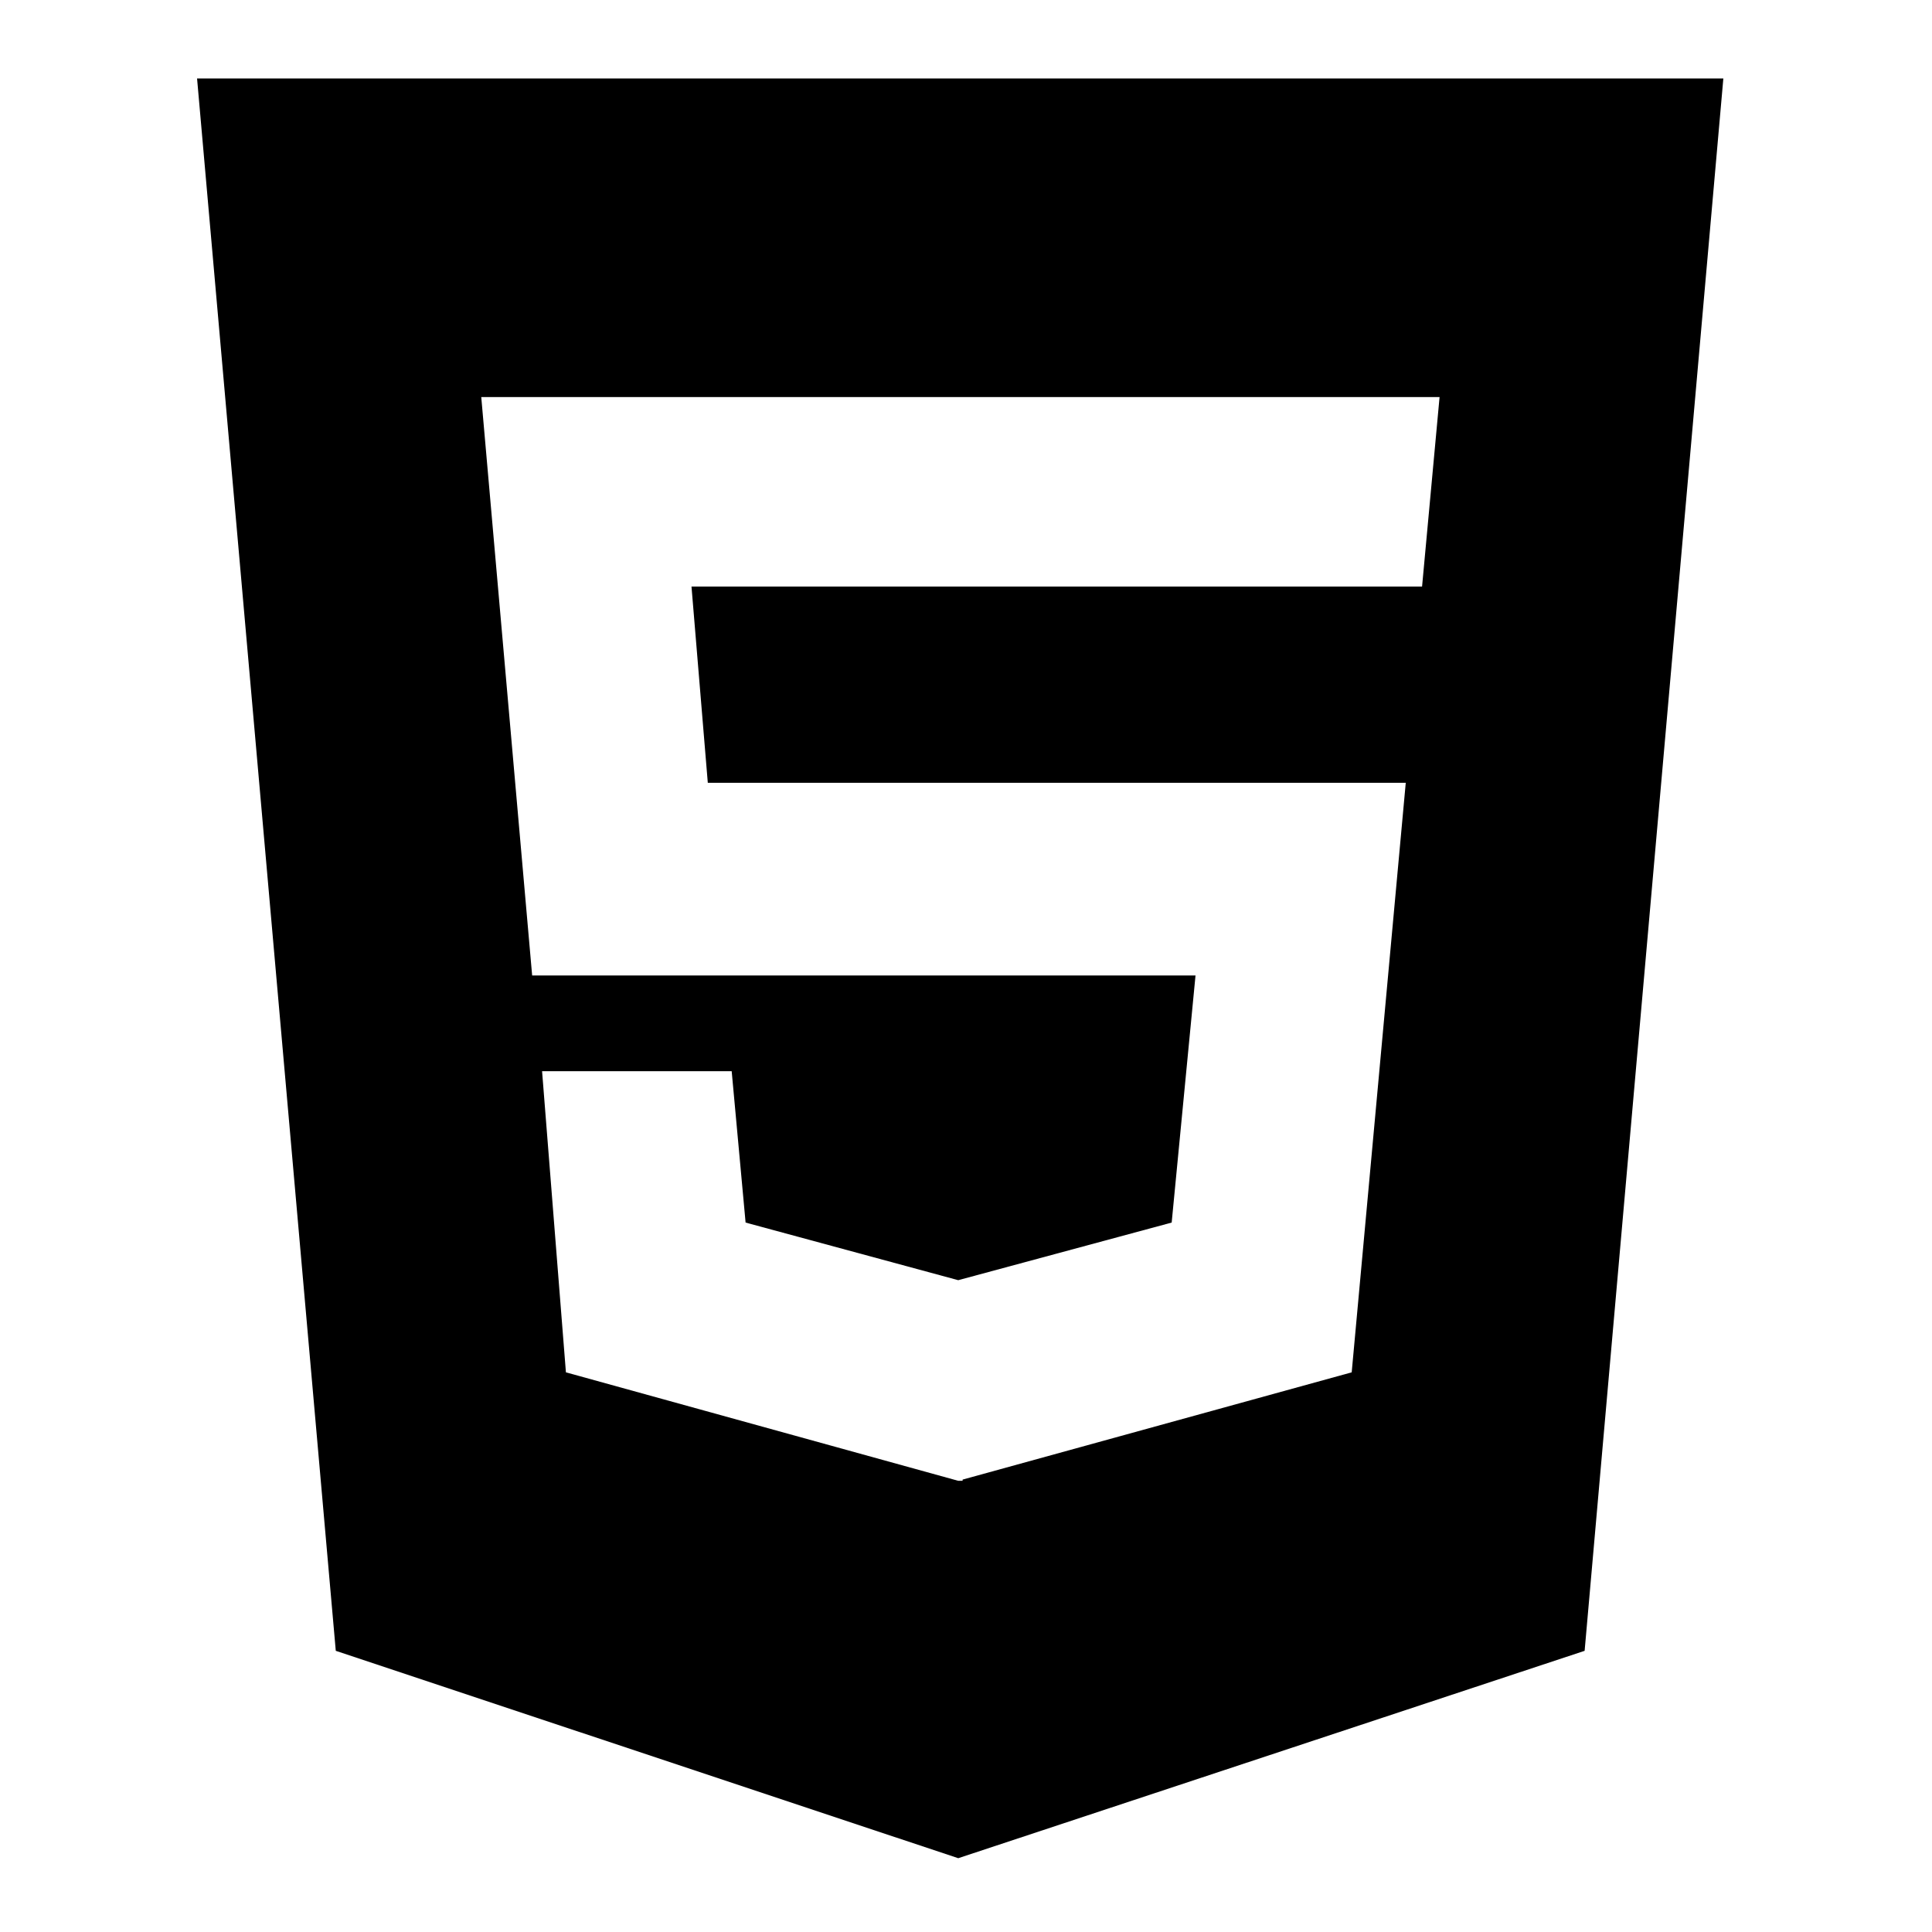 <svg xmlns="http://www.w3.org/2000/svg" viewBox="0 0 500 500" width="500" height="500">
	<style>
		tspan { white-space:pre }
		.shp0 { fill: #000000 } 
	</style>
	<path id="Layer" class="shp0" d="M446,20.31l-35.9,406.92l-162.11,53.67l-161.09,-53.67l-35.9,-406.92zM368.03,151.8l4.53,-49.04h-248.01l13.17,149.69h171.68l-6.17,63.95l-55.24,14.91l-55.03,-14.91l-3.6,-39.17h-49.07l6.17,77.93l101.53,28.07h1.13v-0.31l100.7,-27.76l13.99,-152.57h-180.63l-4.22,-50.79z" />
</svg>